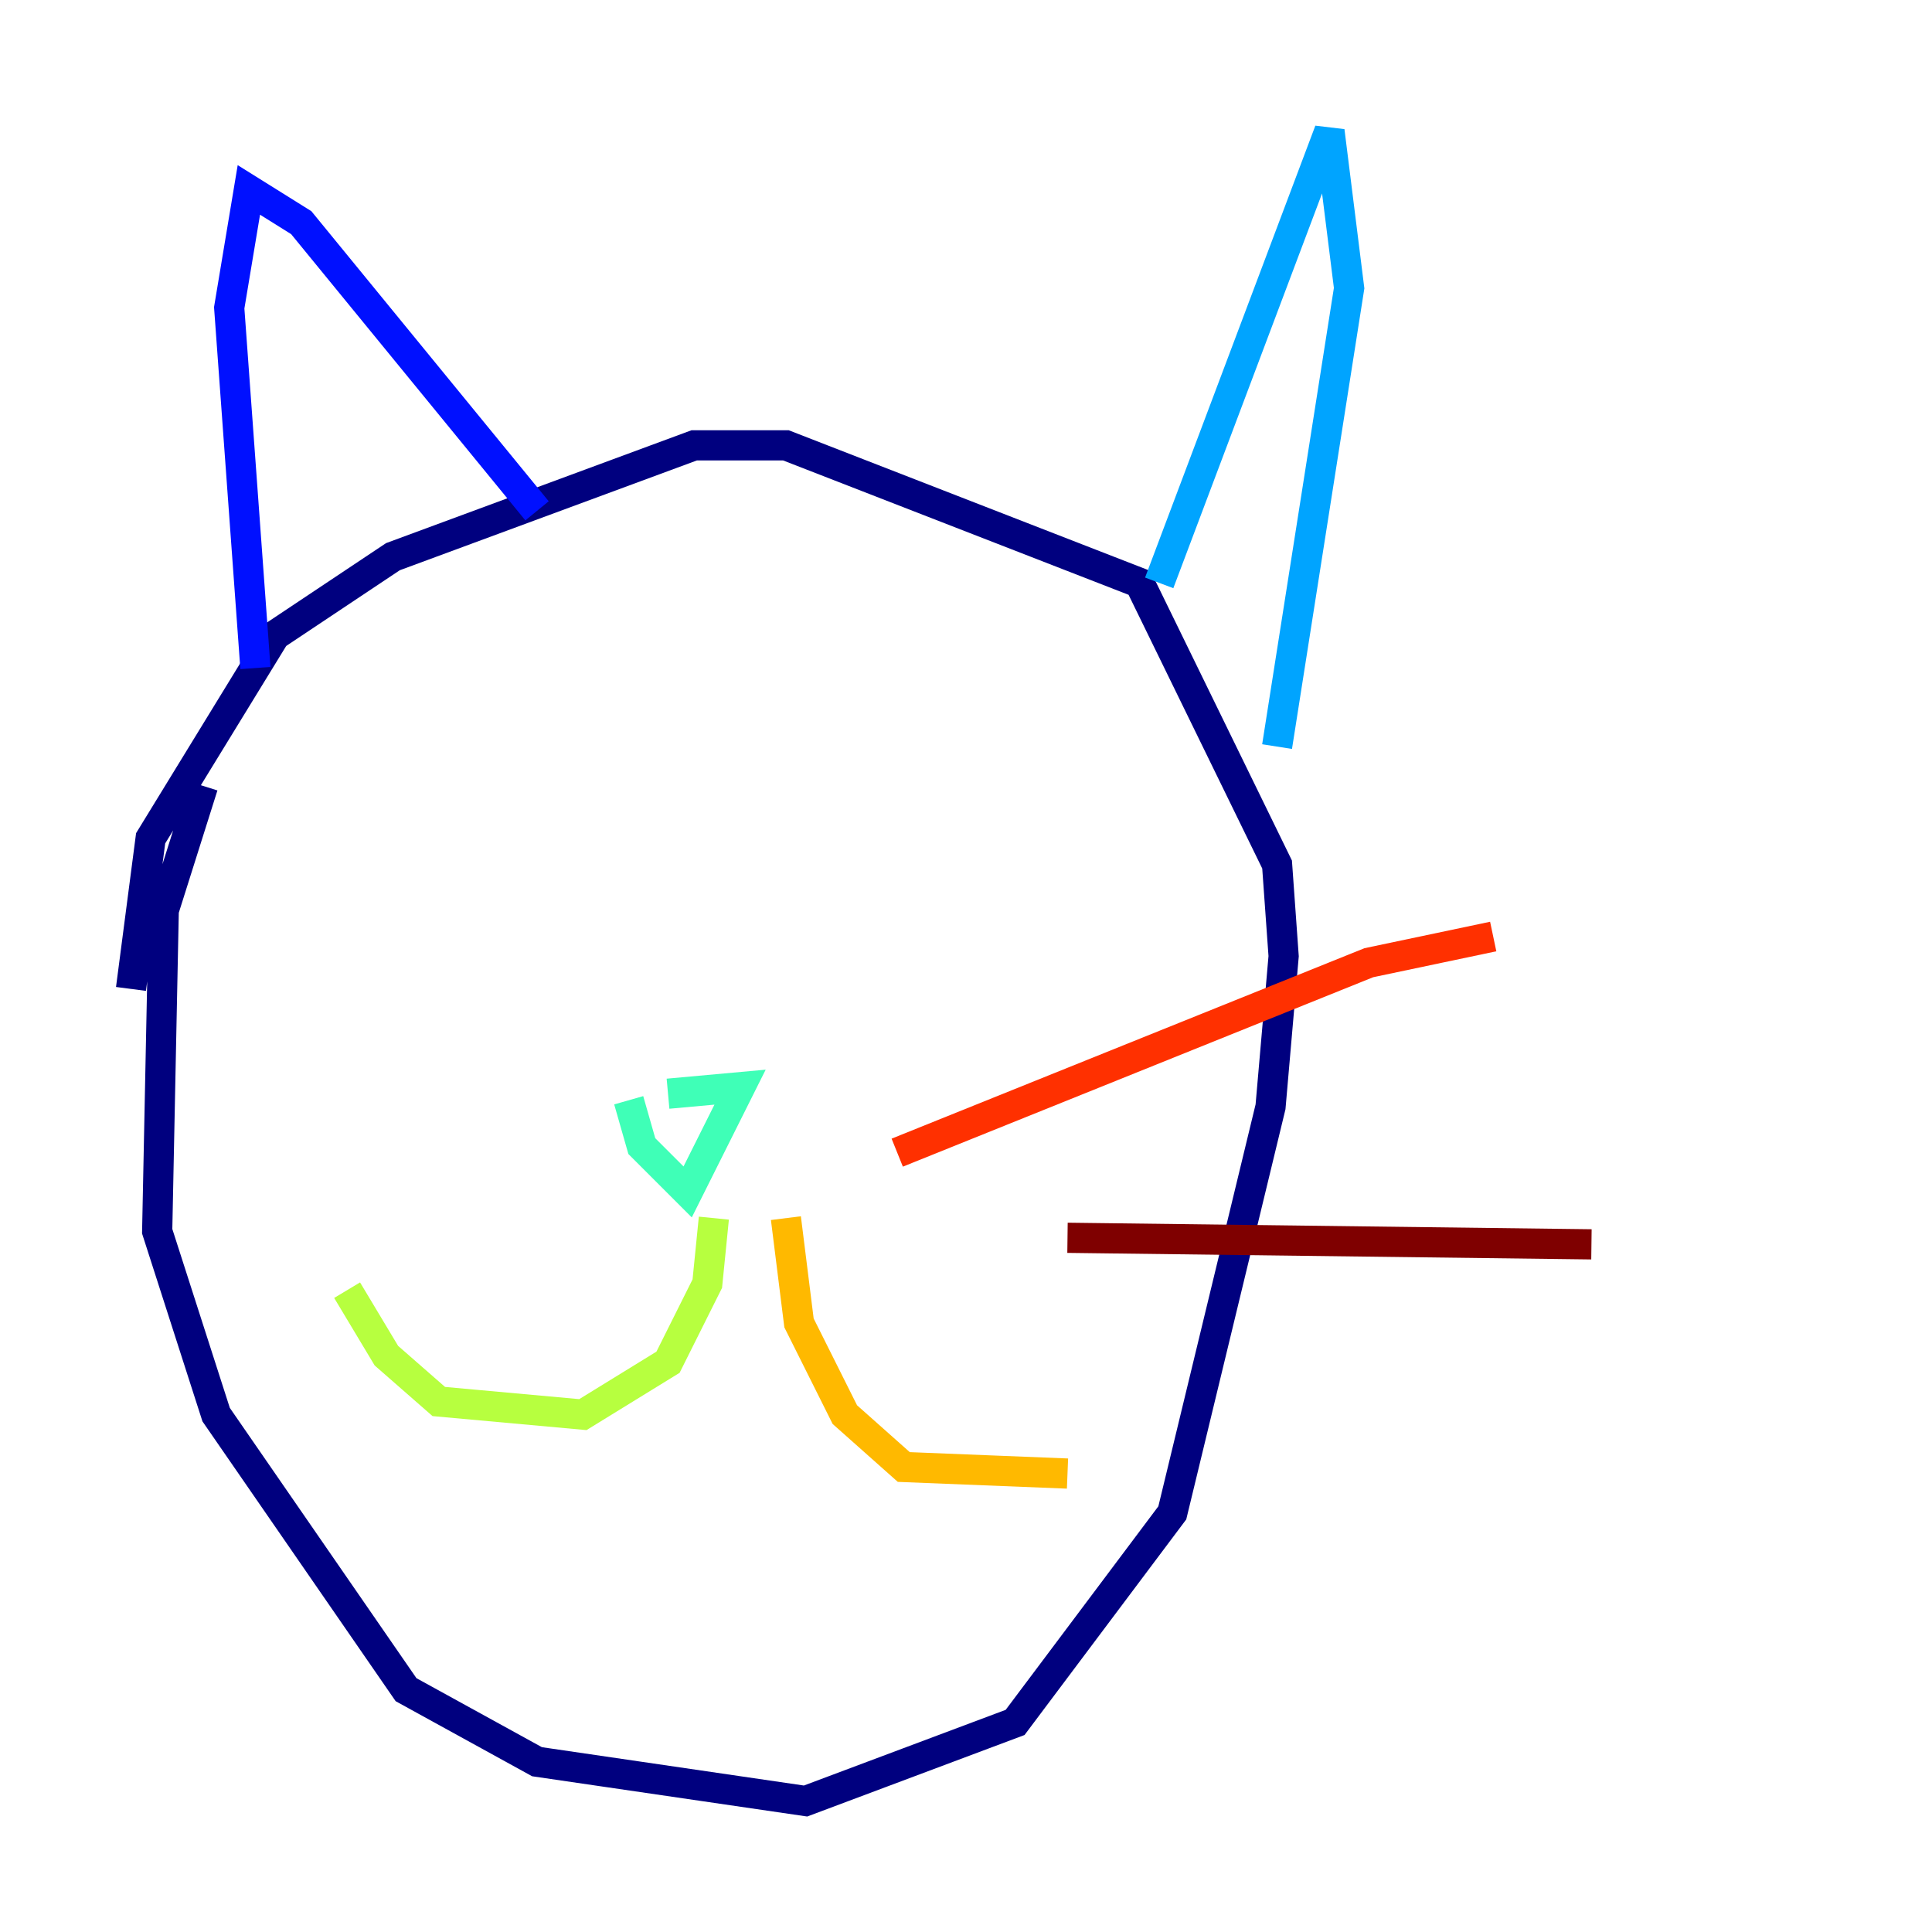 <?xml version="1.0" encoding="utf-8" ?>
<svg baseProfile="tiny" height="128" version="1.2" viewBox="0,0,128,128" width="128" xmlns="http://www.w3.org/2000/svg" xmlns:ev="http://www.w3.org/2001/xml-events" xmlns:xlink="http://www.w3.org/1999/xlink"><defs /><polyline fill="none" points="13.451,52.068 10.848,60.312 10.414,81.573 14.319,93.722 26.902,111.946 35.58,116.719 53.37,119.322 67.254,114.115 77.668,100.231 84.176,73.329 85.044,63.349 84.61,57.275 75.498,38.617 52.068,29.505 45.993,29.505 26.034,36.881 18.224,42.088 9.98,55.539 8.678,65.519" stroke="#00007f" stroke-width="2" /><polyline fill="none" points="16.922,44.258 15.186,20.393 16.488,12.583 19.959,14.752 35.58,33.844" stroke="#0010ff" stroke-width="2" /><polyline fill="none" points="76.8,38.617 88.081,8.678 89.383,19.091 84.61,49.464" stroke="#00a4ff" stroke-width="2" /><polyline fill="none" points="41.654,72.895 42.522,75.932 45.559,78.969 49.031,72.027 44.258,72.461" stroke="#3fffb7" stroke-width="2" /><polyline fill="none" points="47.295,80.705 46.861,85.044 44.258,90.251 38.617,93.722 29.071,92.854 25.6,89.817 22.997,85.478" stroke="#b7ff3f" stroke-width="2" /><polyline fill="none" points="52.068,80.705 52.936,87.647 55.973,93.722 59.878,97.193 70.725,97.627" stroke="#ffb900" stroke-width="2" /><polyline fill="none" points="59.444,76.366 90.685,63.783 98.929,62.047" stroke="#ff3000" stroke-width="2" /><polyline fill="none" points="70.725,82.007 105.437,82.441" stroke="#7f0000" stroke-width="2" /></svg>